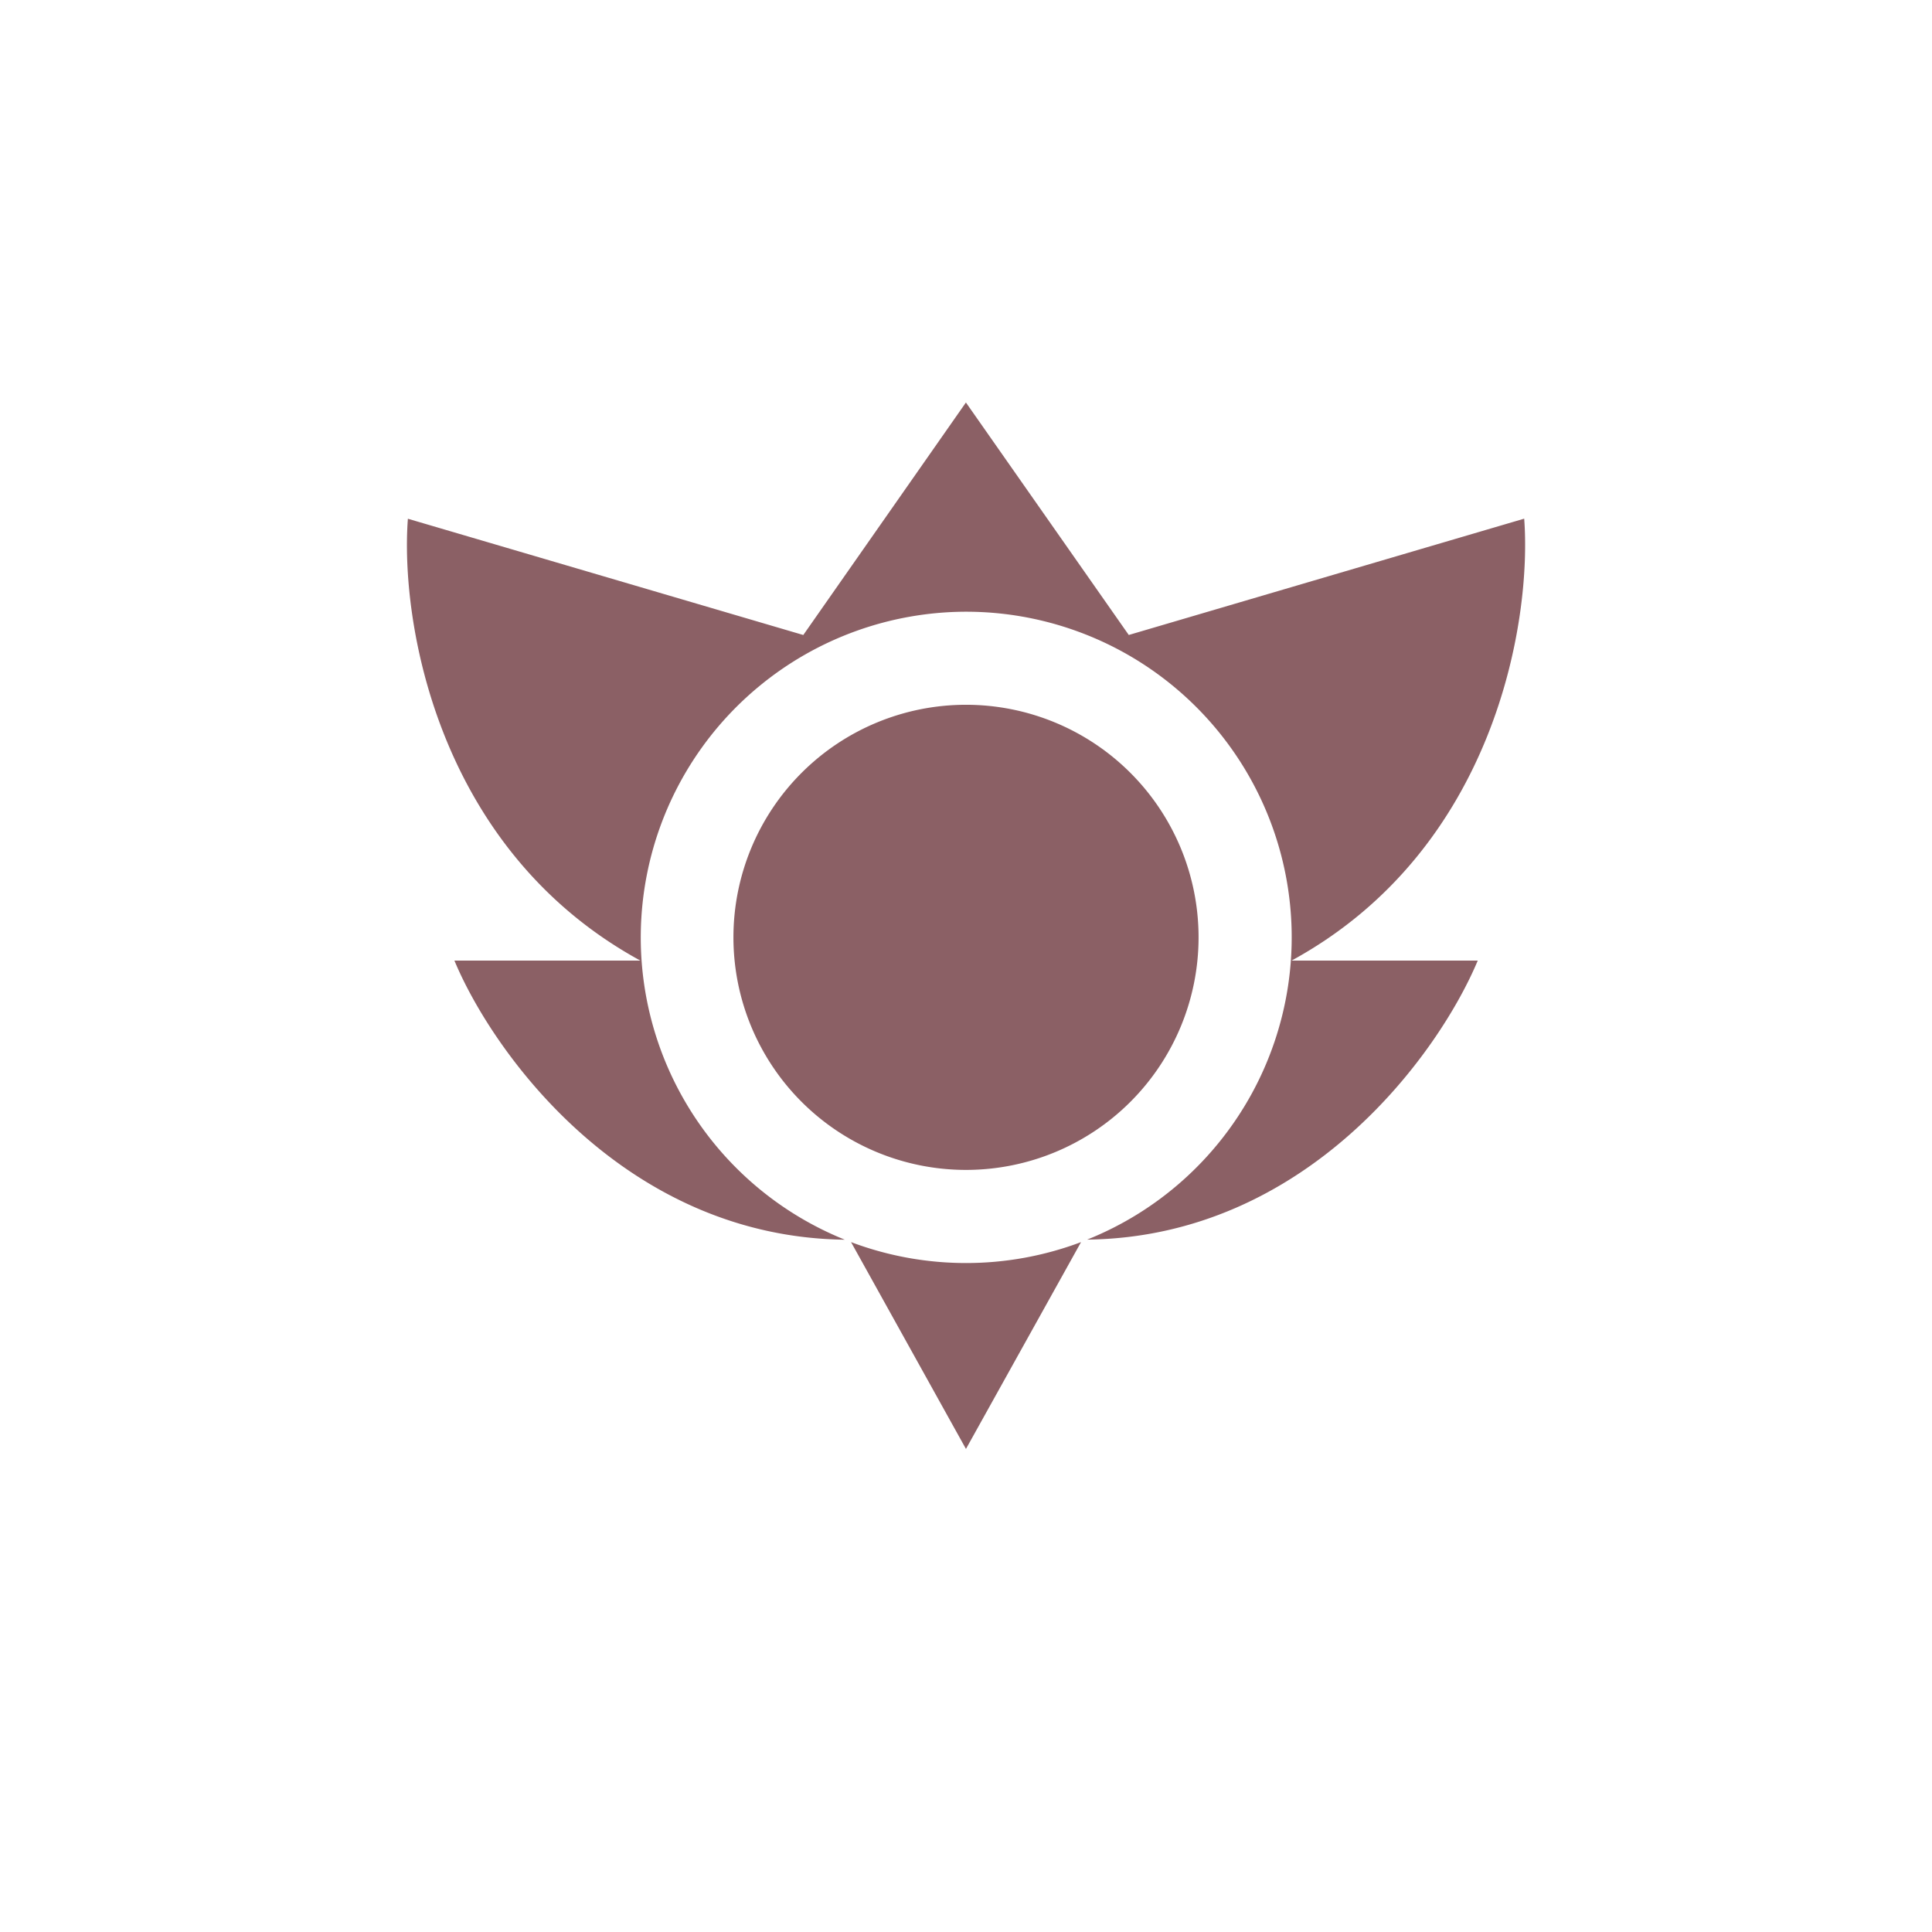 <svg xmlns="http://www.w3.org/2000/svg" width="24" height="24" fill="none">
  <path
    fill="#8B6065"
    fill-rule="evenodd"
    d="M9.978 7.888 5.067 6.444c-.096 1.251.347 4.102 2.888 5.489h-2.31c.478 1.147 2.114 3.433 4.85 3.467a4.047 4.047 0 0 1 1.506-7.801 4.045 4.045 0 0 1 1.504 7.8c2.738-.033 4.373-2.32 4.852-3.466h-2.313c2.542-1.387 2.985-4.238 2.89-5.49l-4.912 1.445L11.999 5 9.979 7.888ZM12 18l-1.428-2.57a4.055 4.055 0 0 0 2.857 0L11.999 18Zm0-3.467a2.889 2.889 0 1 0 0-5.778 2.889 2.889 0 0 0 0 5.778Z"
    clip-rule="evenodd"
  />
</svg>
